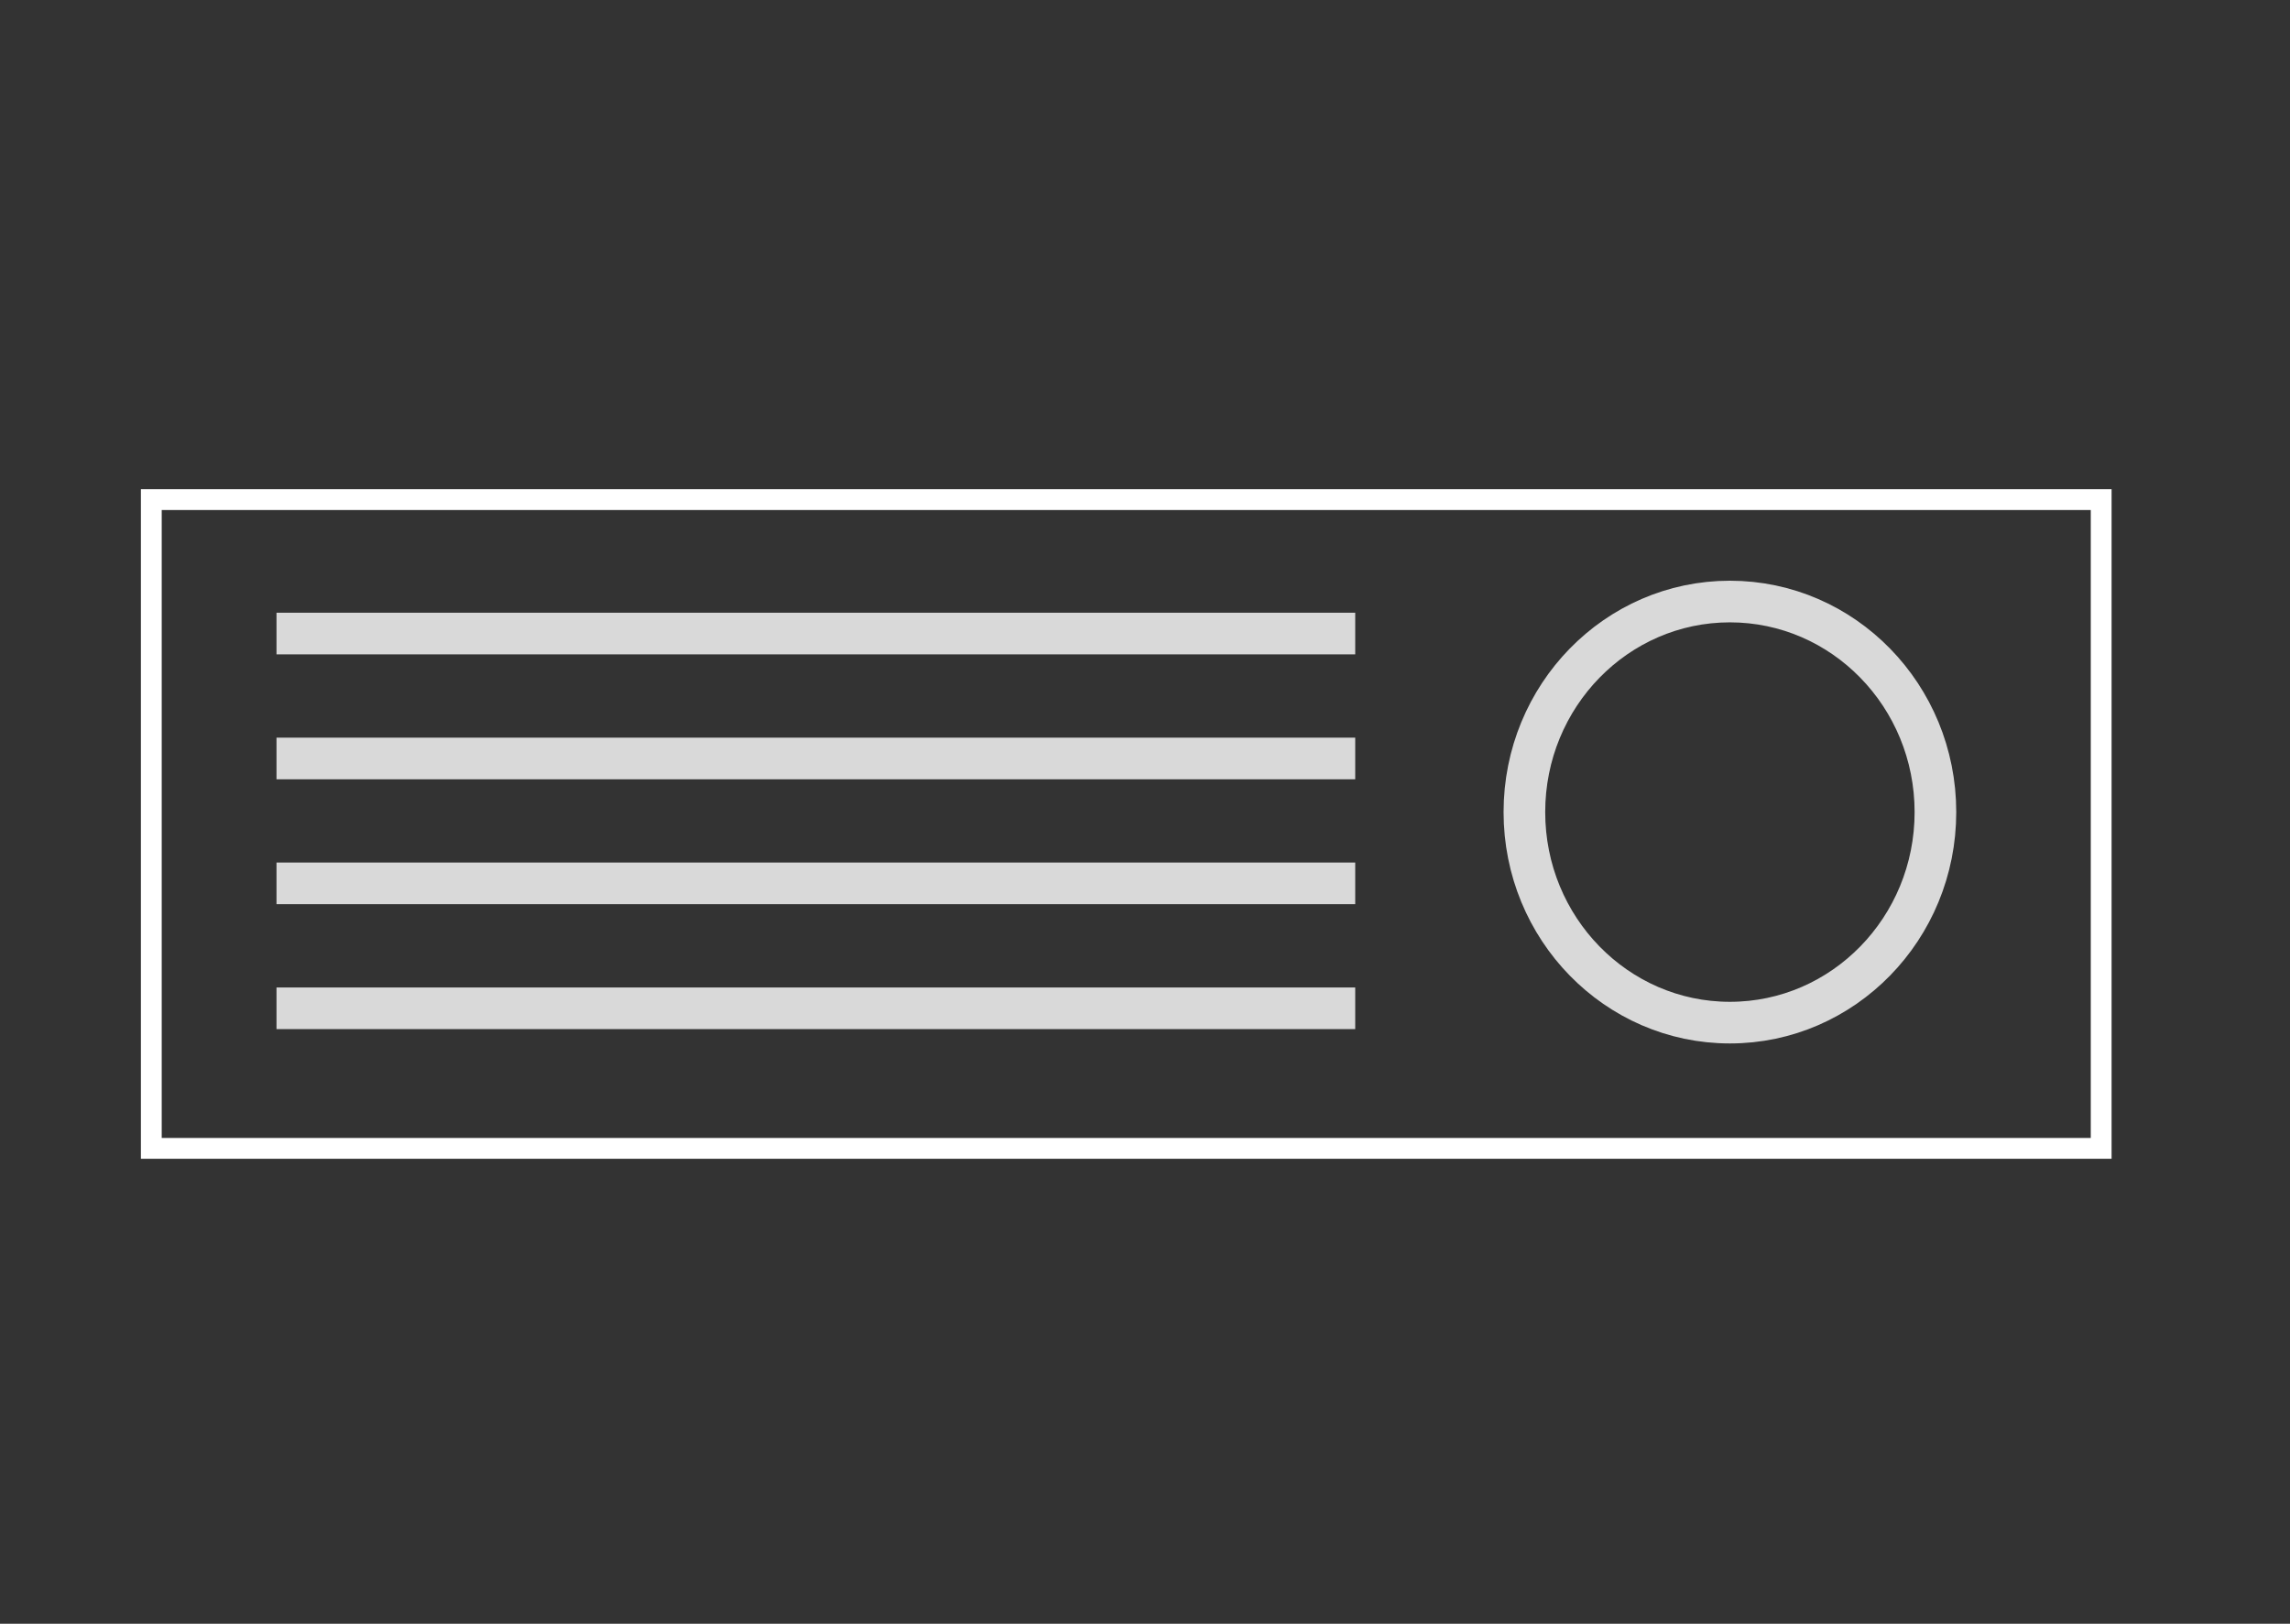 <svg xmlns="http://www.w3.org/2000/svg" xmlns:xlink="http://www.w3.org/1999/xlink" viewBox="-2758 166 55 39">
  <rect x="-2758" y="166" width="55" height="39" fill="#333333" stroke="none"/>
  <defs>
    <style>
      .cls-1, .cls-3, .cls-5 {
        fill: none;
      }

      .cls-2 {
        clip-path: url(#clip-Cards_icon);
      }

      .cls-3 {
        stroke: #fff;
        stroke-width: 0.5px;
      }

      .cls-4 {
        clip-path: url(#clip-path);
      }

      .cls-5 {
        stroke: #d9d9d9;
        stroke-width: 1px;
      }

      .cls-6 {
        stroke: none;
      }
    </style>
    <clipPath id="clip-path">
      <rect class="cls-1" width="25.908" height="10.578"/>
    </clipPath>
    <clipPath id="clip-Cards_icon">
      <rect x="-2758" y="166" width="55" height="39"/>
    </clipPath>
  </defs>
  <g id="Cards_icon" class="cls-2">
    <g id="group-9" transform="translate(-3049.266 218.543)">
      <path id="rectangle-9" class="cls-3" d="M.25.25H47.081V15.832H.25Z" transform="translate(294.65 -40.793)"/>
      <g id="group-8" class="cls-4" transform="translate(297.907 -38.326)">
        <g id="group" transform="translate(-302.5 34.5)">
          <line id="line-4" class="cls-5" x2="33" transform="translate(302.5 -33.5)"/>
        </g>
        <g id="group-2" data-name="group" transform="translate(-302.5 37.5)">
          <line id="line-4-2" data-name="line-4" class="cls-5" x2="33" transform="translate(302.5 -33.5)"/>
        </g>
        <g id="group-3" data-name="group" transform="translate(-302.5 40.5)">
          <line id="line-4-3" data-name="line-4" class="cls-5" x2="33" transform="translate(302.5 -33.5)"/>
        </g>
        <g id="group-4" data-name="group" transform="translate(-302.5 43.5)">
          <line id="line-4-4" data-name="line-4" class="cls-5" x2="33" transform="translate(302.5 -33.5)"/>
        </g>
      </g>
      <g id="ellipse-2" class="cls-5" transform="translate(327.378 -38.595)">
        <ellipse class="cls-6" cx="5.436" cy="5.557" rx="5.436" ry="5.557"/>
        <ellipse class="cls-1" cx="5.436" cy="5.557" rx="4.936" ry="5.057"/>
      </g>
    </g>
  </g>
</svg>
